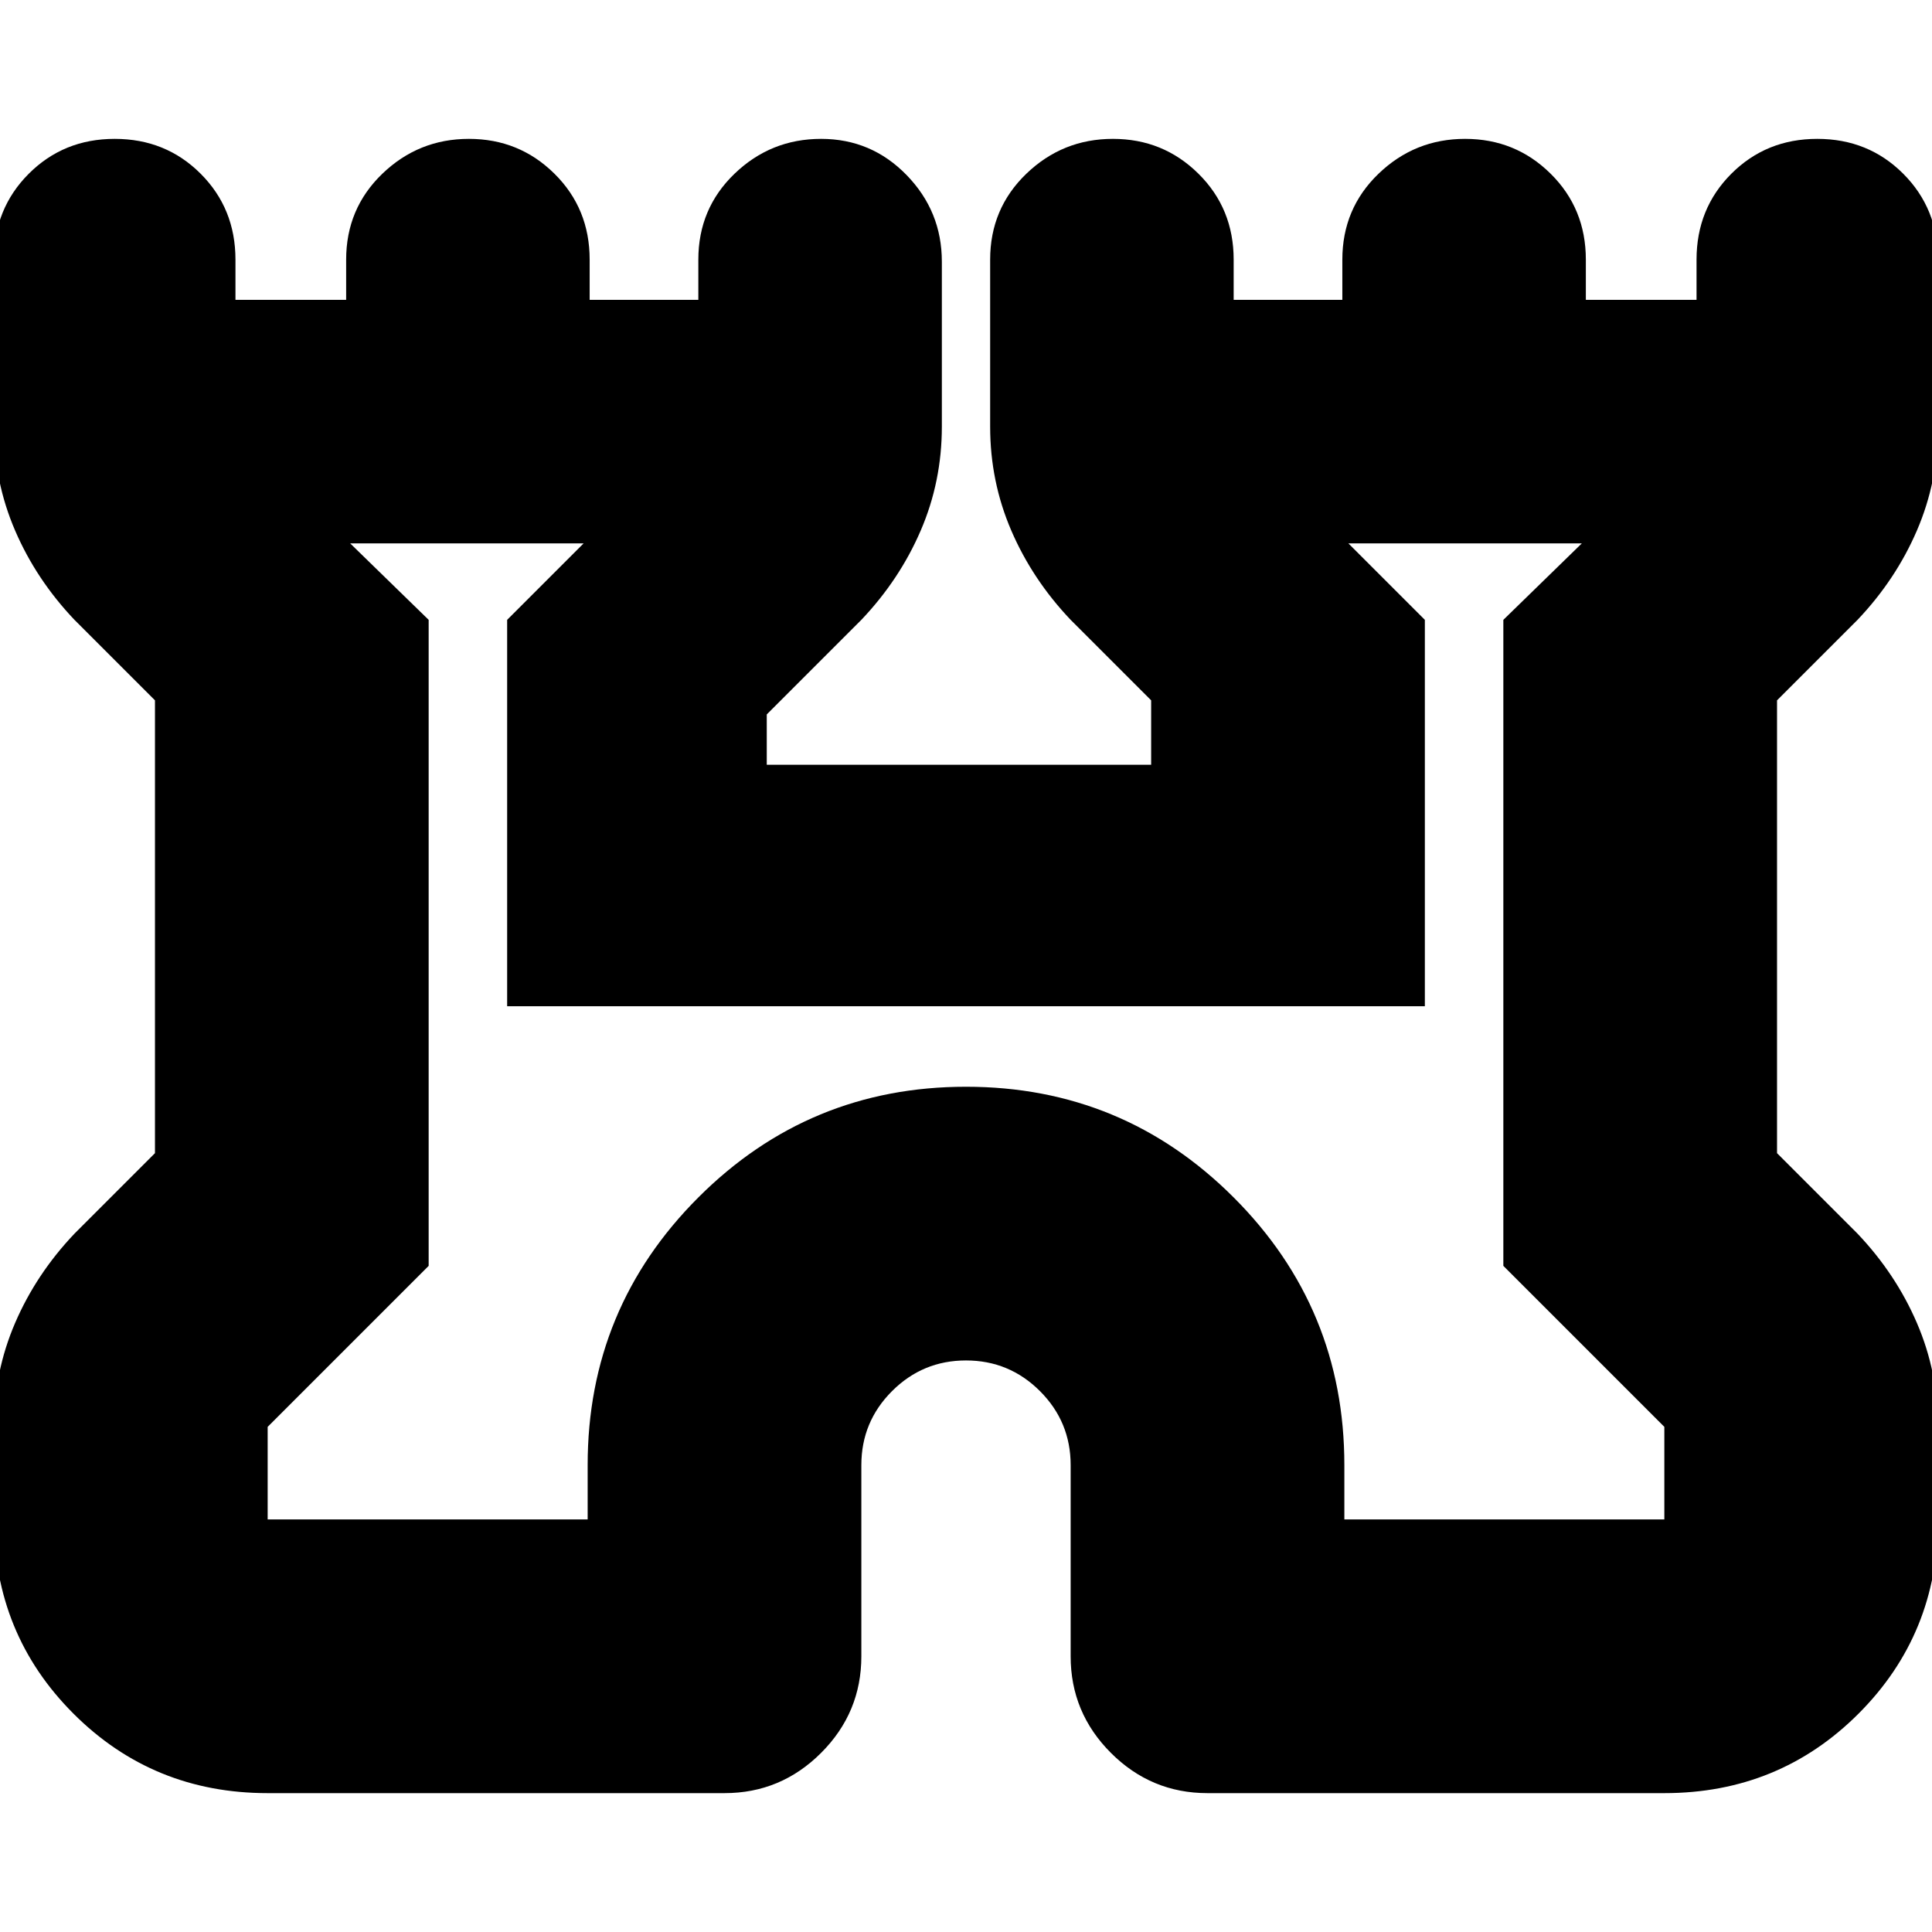 <svg xmlns="http://www.w3.org/2000/svg" height="24" viewBox="0 -960 960 960" width="24"><path d="M-3-205v-46q0-27.24 10.5-51.62T37-347l40-40v-225l-40-40q-19-20-29.5-44.38Q-3-720.76-3-748v-83q0-25.38 17.31-42.69Q31.63-891 57-891q25.38 0 42.69 17.31T117-831v20h55v-20q0-25.38 18-42.69T233-891q25 0 42.5 17.31T293-831v20h54v-20q0-25.38 18-42.69T408-891q25 0 42.5 18t17.5 43v82q0 27.24-10.5 51.62T428-652l-47 47v25h191v-32l-40-40q-19-20-29.5-44.38Q492-720.76 492-748v-83q0-25.38 18-42.69T553-891q25 0 42.5 17.31T613-831v20h54v-20q0-25.38 18-42.69T728-891q25 0 42.5 17.31T788-831v20h55v-20q0-25.38 17.31-42.69Q877.63-891 903-891q25.38 0 42.69 17.31T963-831v83q0 27.24-10.5 51.62T923-652l-40 40v225l40 40q19 20 29.5 44.38Q963-278.24 963-251v46q0 57-39.5 96.5T827-69H600q-28 0-48-20t-20-48v-95q0-21.51-15.24-36.76Q501.51-284 480-284q-21.51 0-36.76 15.24Q428-253.51 428-232v95q0 28-20 48t-48 20H133q-57 0-96.5-39.5T-3-205Zm136 0h159v-27q0-78 55-133t133-55q78 0 133 55t55 133v27h159v-46l-80-80v-321l39-38H670l38 38v192H252v-192l38-38H174l39 38v321l-80 80v46Zm347-243Z"/></svg>
